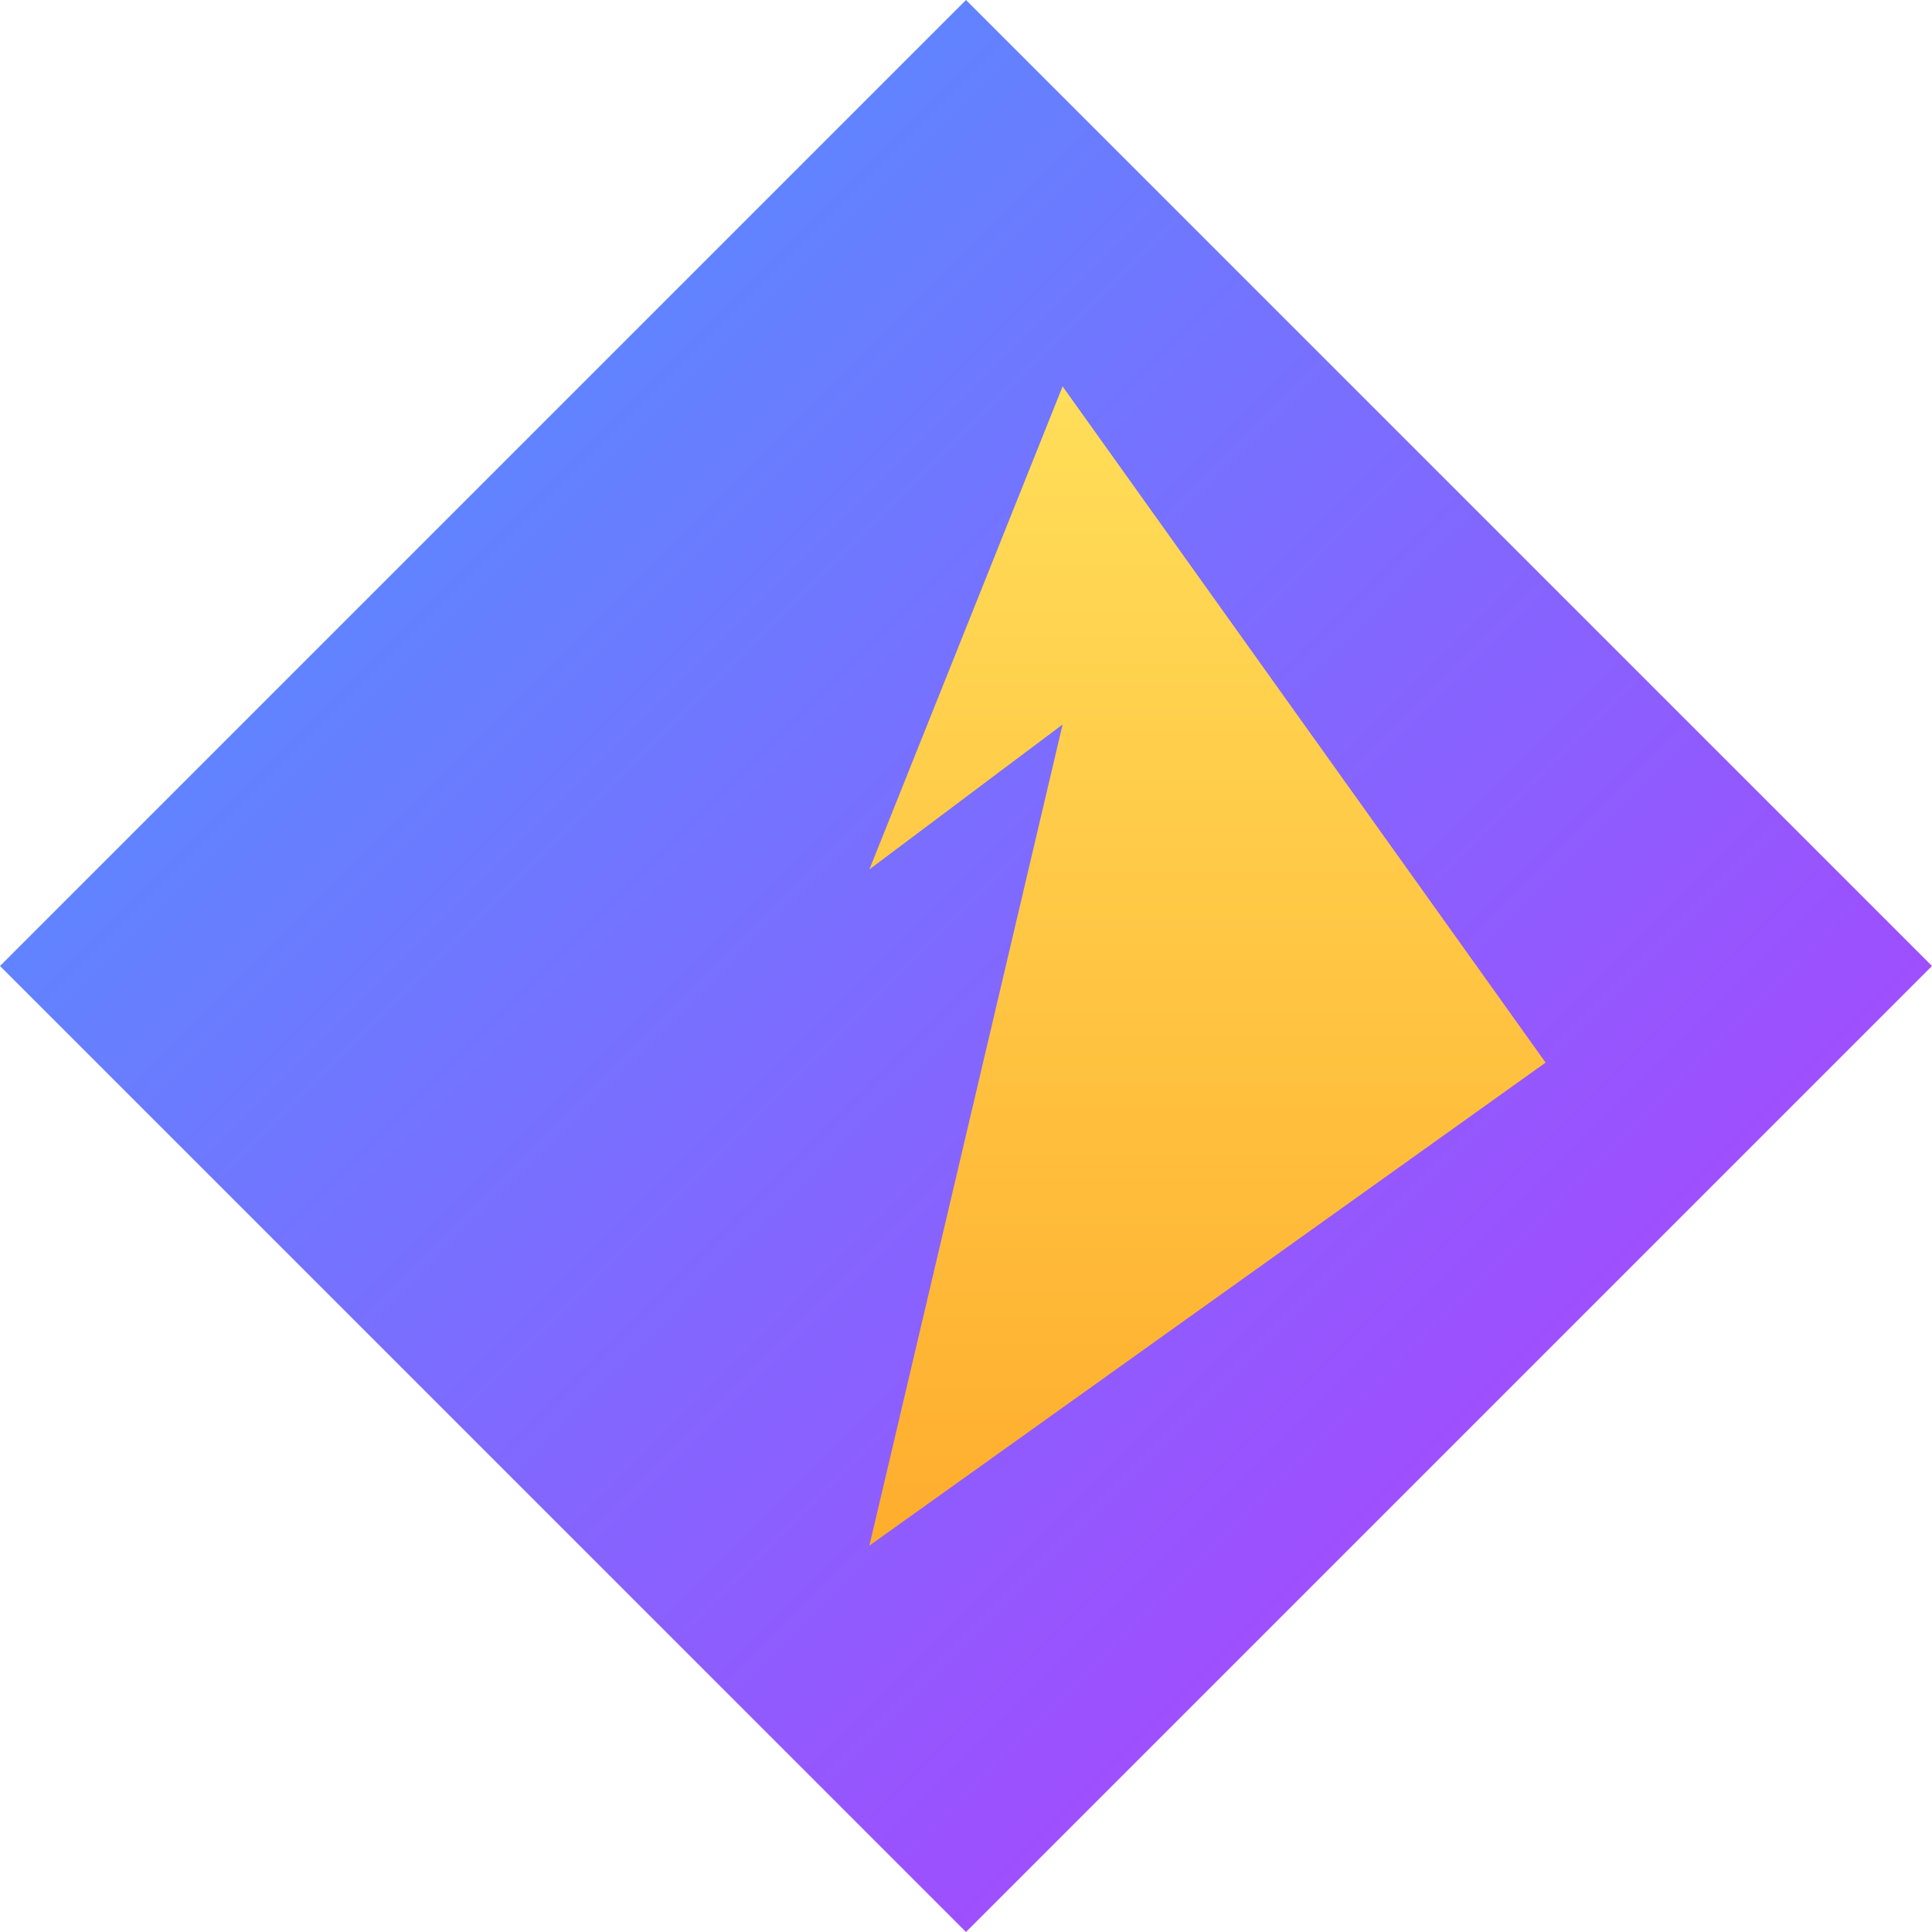 <svg width="800" height="800" viewBox="0 0 400 400" fill="none" xmlns="http://www.w3.org/2000/svg">
  <defs>
    <linearGradient id="grad1" x1="0%" y1="0%" x2="100%" y2="100%">
      <stop offset="0%" style="stop-color:rgb(66, 158, 255);stop-opacity:1" />
      <stop offset="100%" style="stop-color:rgb(189, 52, 254);stop-opacity:1" />
    </linearGradient>
    <linearGradient id="grad2" x1="0%" y1="0%" x2="0%" y2="100%">
      <stop offset="0%" style="stop-color:rgb(255, 222, 89);stop-opacity:1" />
      <stop offset="100%" style="stop-color:rgb(255, 173, 45);stop-opacity:1" />
    </linearGradient>
  </defs>
  <polygon points="200,0 400,200 200,400 0,200" fill="url(#grad1)" />
  <polygon points="220,80 320,220 180,320 220,150 180,180" fill="url(#grad2)" />
</svg>
